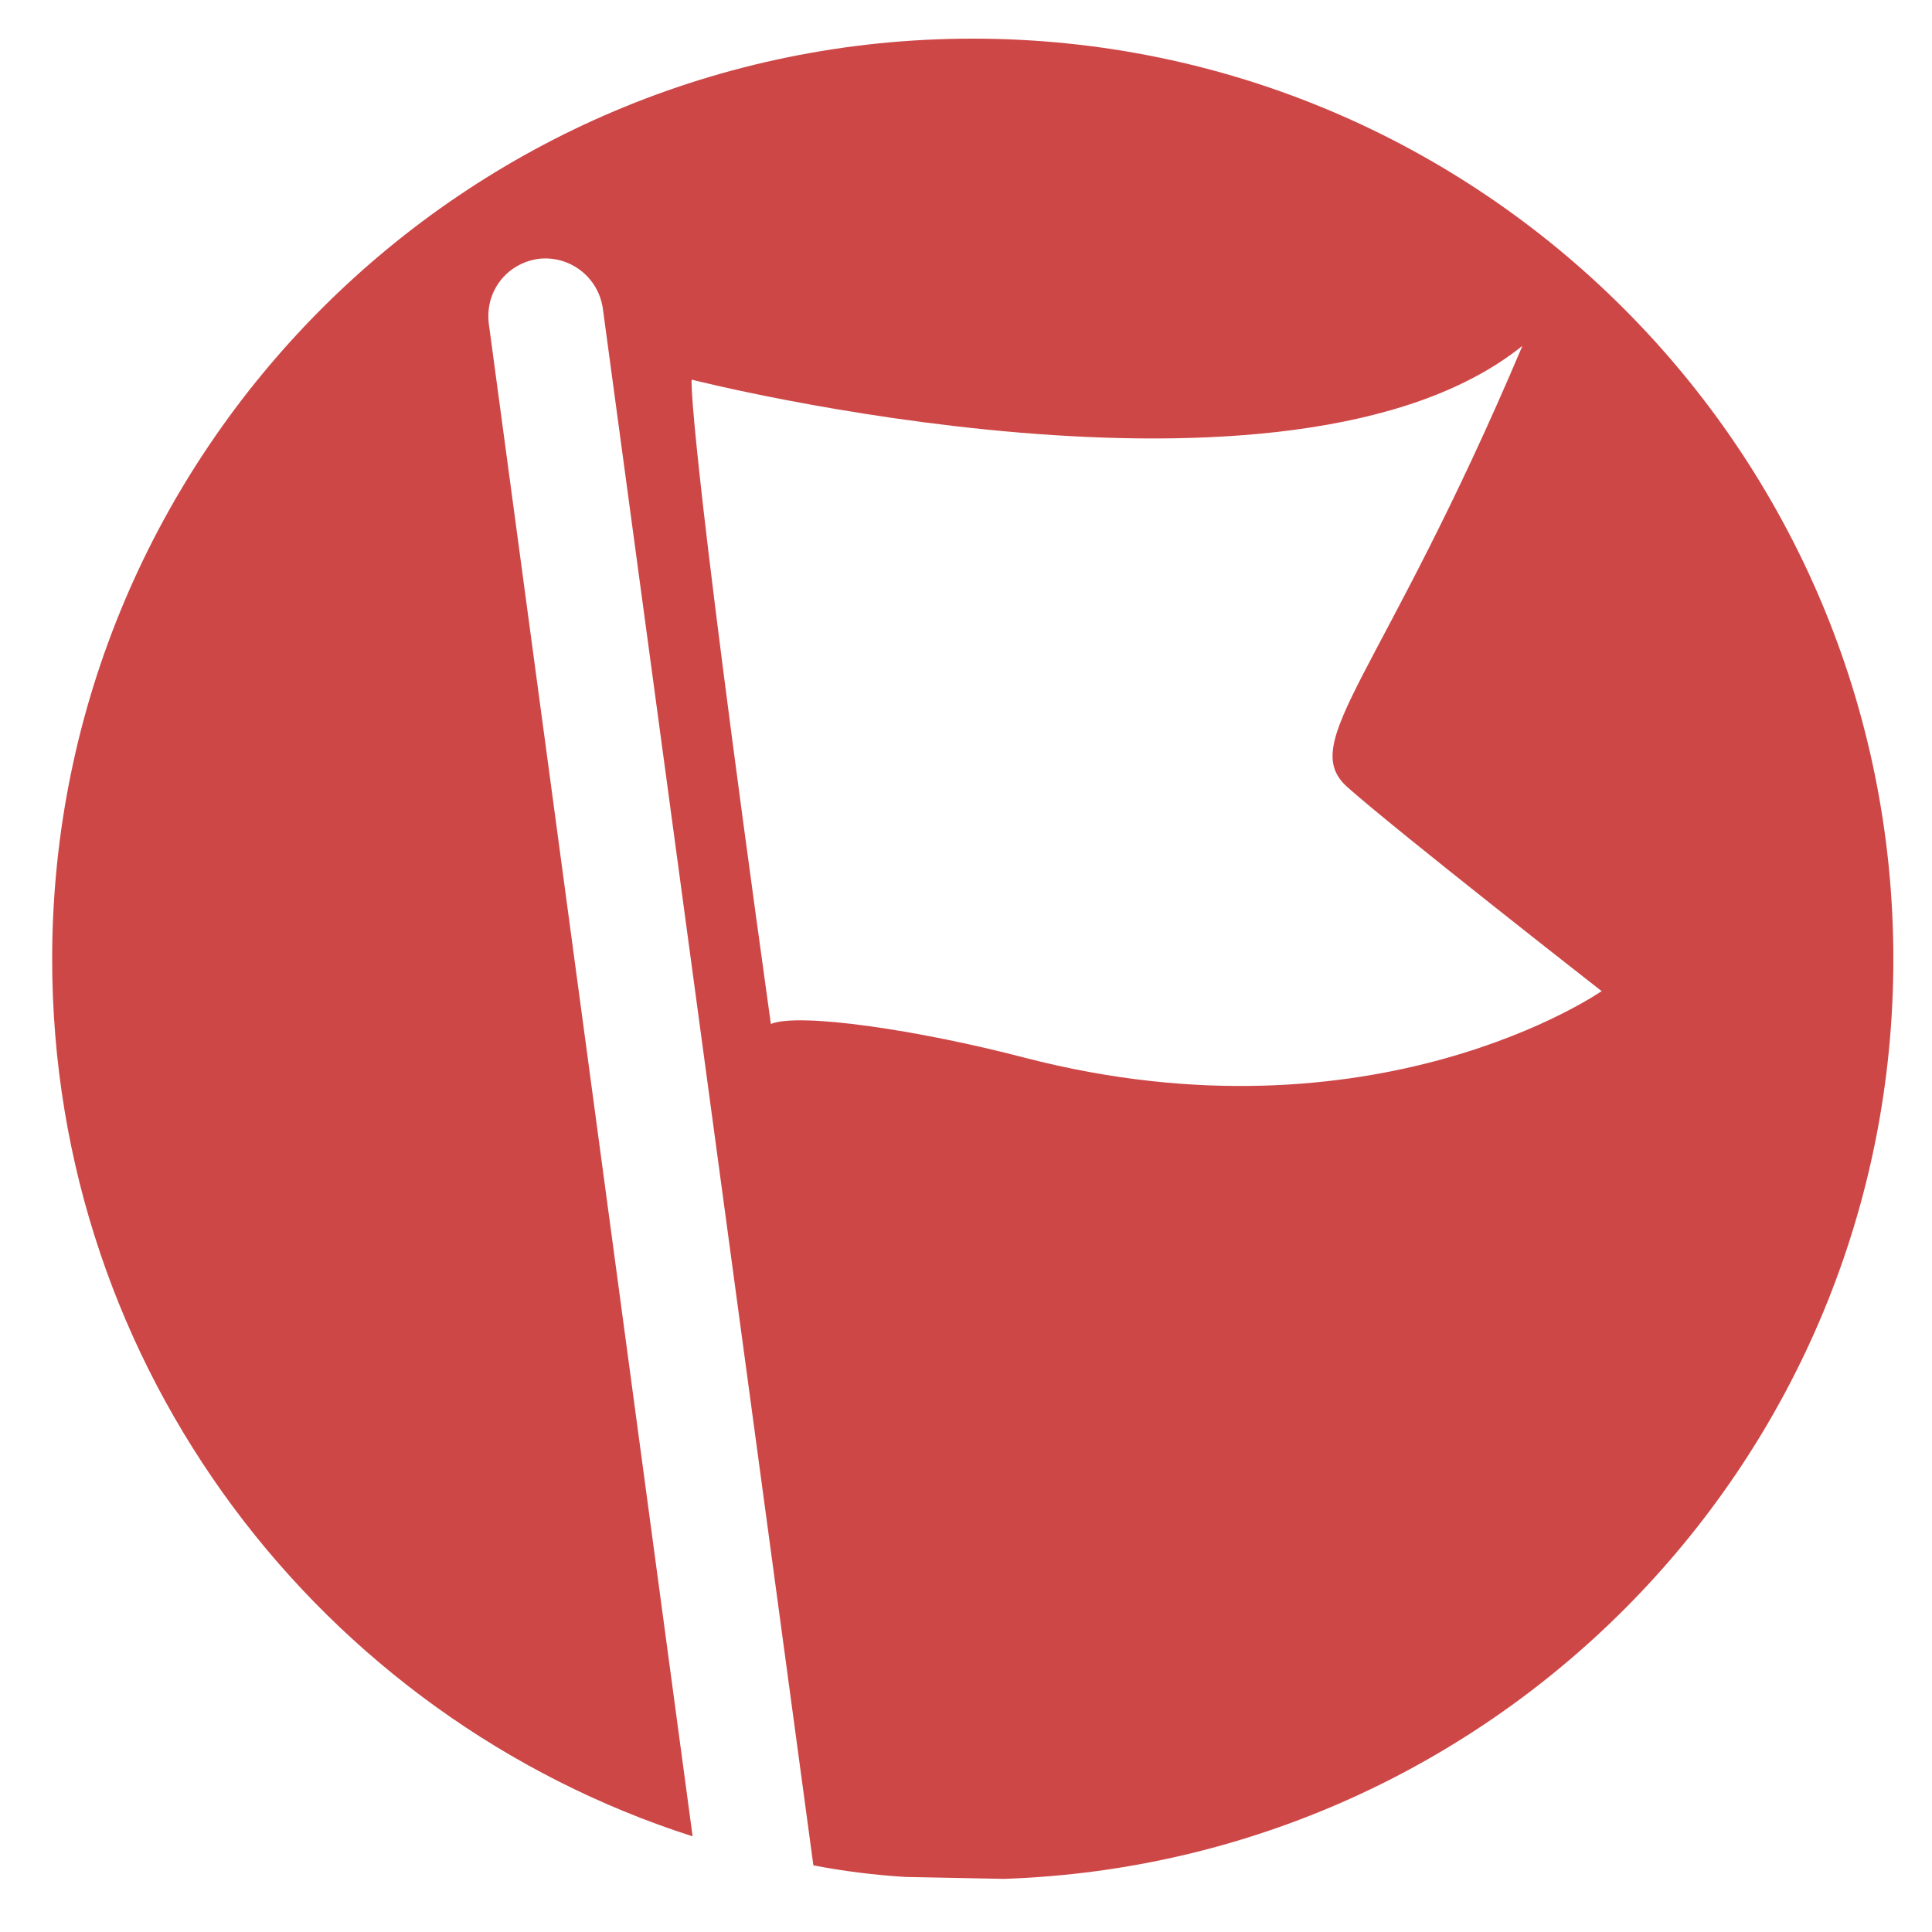 <?xml version="1.0" encoding="utf-8"?>
<!-- Generator: Adobe Illustrator 22.0.0, SVG Export Plug-In . SVG Version: 6.00 Build 0)  -->
<svg version="1.1" id="Layer_1" xmlns="http://www.w3.org/2000/svg" xmlns:xlink="http://www.w3.org/1999/xlink" x="0px" y="0px"
	 viewBox="0 0 200 200" style="enable-background:new 0 0 200 200;" xml:space="preserve">
<style type="text/css">
	.st0{fill:#ce4747;}
</style>
<path class="st0" d="M100.7,4C48.1,4,5.4,46.7,5.4,99.3c0,42.5,27.9,78.5,66.3,90.8L50.6,33.5c-0.4-3.3,1.8-6.2,5.1-6.7
	c3.2-0.4,6.2,1.8,6.7,5.1l21.8,161.2c3.1,0.6,6.3,1,9.5,1.2l10.2,0.2c51.1-1.7,92.1-43.6,92.1-95.2C196,46.7,153.3,4,100.7,4z
	 M106.1,109.5c-11.1-2.9-23.4-4.7-26.3-3.5c-8.8-63.2-8.2-66.7-8.2-66.7s62,15.8,86-3.5c-14.6,34.5-23.4,41-18.1,45.7
	c5.3,4.7,26.3,21.1,26.3,21.1S142.4,118.9,106.1,109.5z"/>
</svg>
